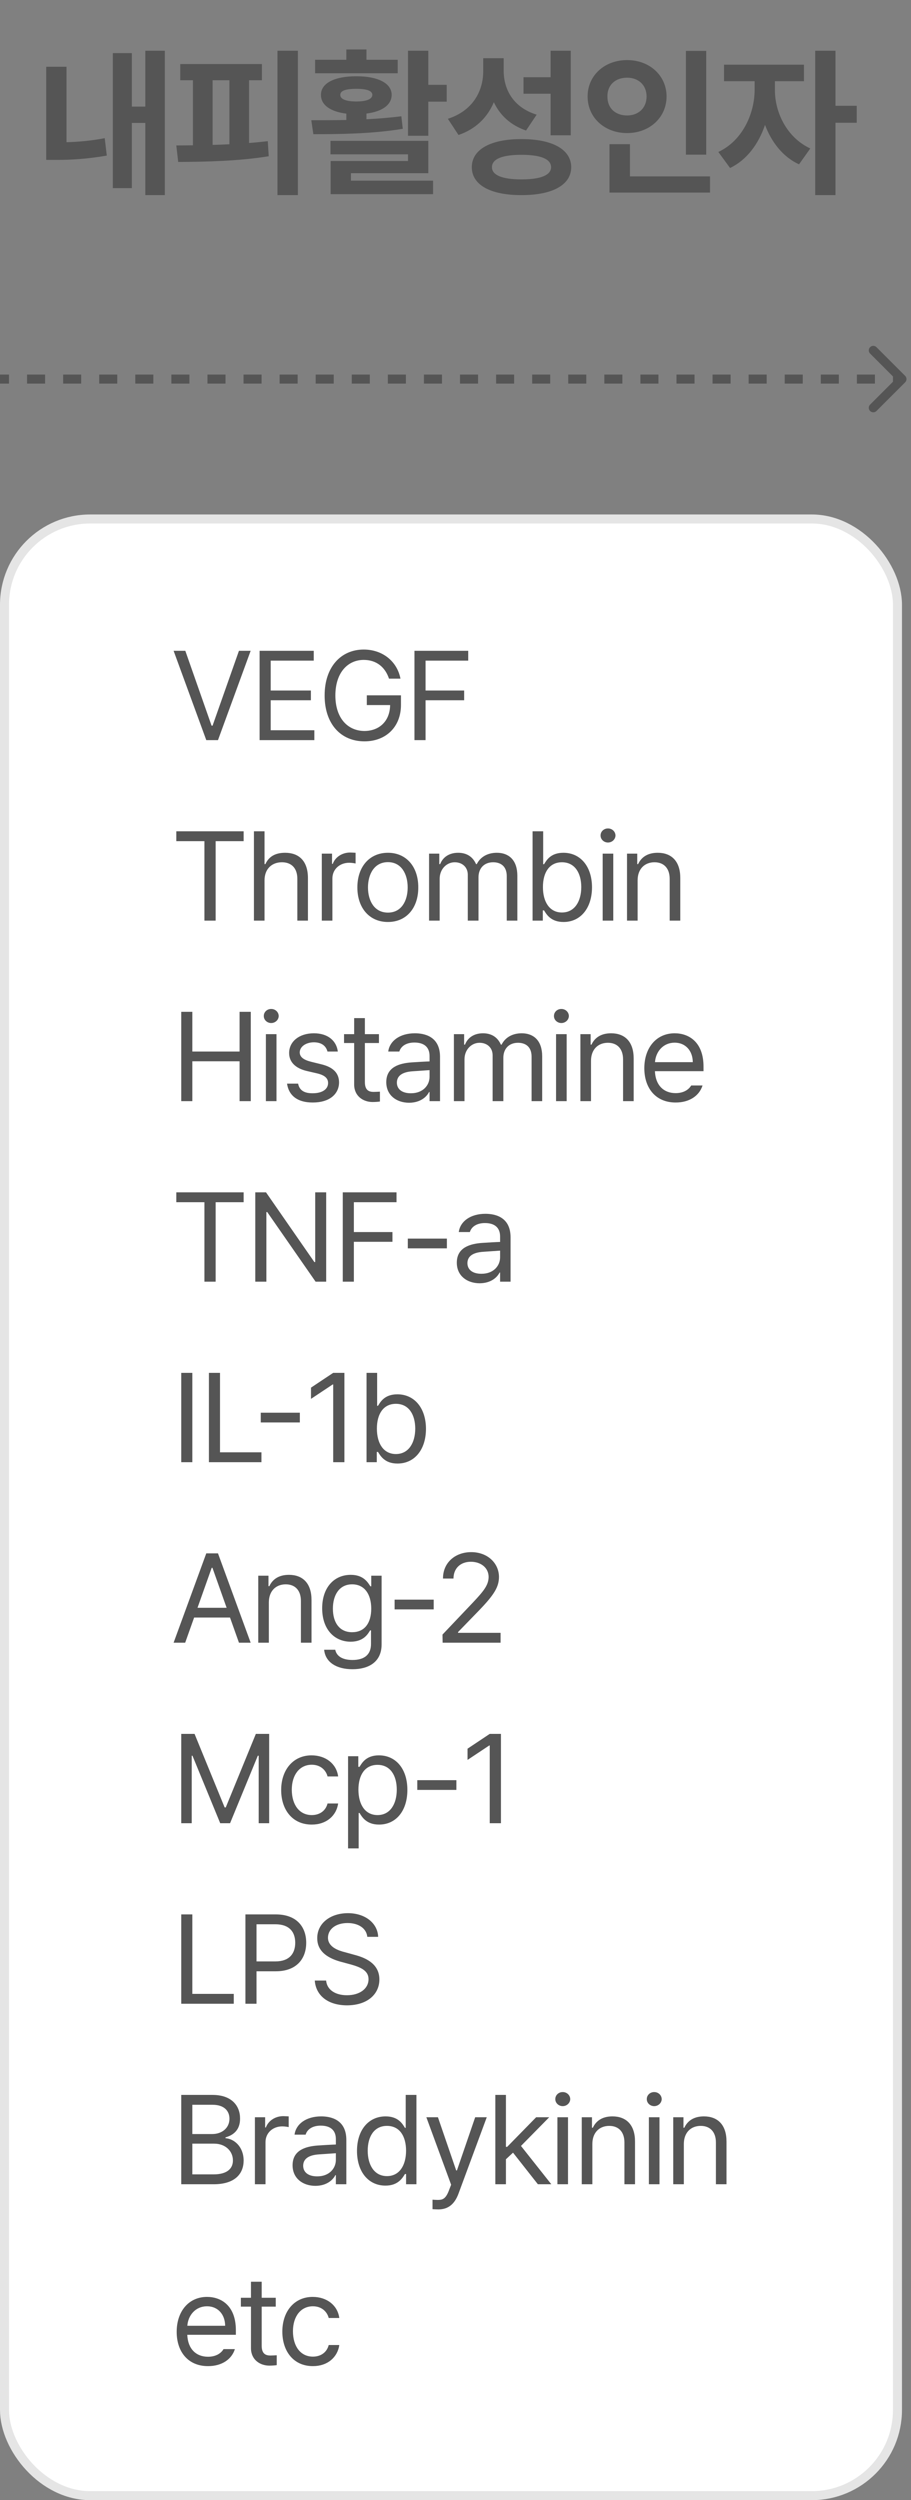 <svg width="101" height="277" viewBox="0 0 101 277" fill="none" xmlns="http://www.w3.org/2000/svg">
<rect x="0" y="0" width="101" height="277" fill="#808080" stroke="none"/>
<path d="M100.354 42.354C100.549 42.158 100.549 41.842 100.354 41.647L97.172 38.465C96.976 38.269 96.66 38.269 96.465 38.465C96.269 38.66 96.269 38.976 96.465 39.172L99.293 42L96.465 44.828C96.269 45.024 96.269 45.34 96.465 45.535C96.66 45.731 96.976 45.731 97.172 45.535L100.354 42.354ZM-4.37114e-08 42.5L1 42.5L1 41.5L4.37114e-08 41.5L-4.37114e-08 42.5ZM3 42.5L5 42.5L5 41.5L3 41.5L3 42.5ZM7 42.5L9 42.5L9 41.5L7 41.5L7 42.5ZM11 42.5L13 42.5L13 41.5L11 41.5L11 42.5ZM15 42.5L17 42.5L17 41.5L15 41.5L15 42.5ZM19 42.5L21 42.5L21 41.5L19 41.5L19 42.5ZM23 42.5L25 42.5L25 41.5L23 41.5L23 42.5ZM27 42.5L29 42.5L29 41.5L27 41.5L27 42.5ZM31 42.5L33 42.5L33 41.5L31 41.5L31 42.5ZM35 42.5L37 42.5L37 41.5L35 41.5L35 42.5ZM39 42.5L41 42.5L41 41.5L39 41.5L39 42.5ZM43 42.5L45 42.5L45 41.5L43 41.5L43 42.5ZM47 42.5L49 42.5L49 41.5L47 41.5L47 42.5ZM51 42.5L53 42.5L53 41.5L51 41.5L51 42.5ZM55 42.5L57 42.5L57 41.5L55 41.5L55 42.5ZM59 42.5L61 42.5L61 41.5L59 41.5L59 42.5ZM63 42.5L65 42.5L65 41.5L63 41.5L63 42.5ZM67 42.5L69 42.5L69 41.5L67 41.5L67 42.5ZM71 42.5L73 42.5L73 41.5L71 41.5L71 42.5ZM75 42.5L77 42.5L77 41.5L75 41.5L75 42.5ZM79 42.5L81 42.5L81 41.5L79 41.5L79 42.5ZM83 42.5L85 42.5L85 41.5L83 41.5L83 42.5ZM87 42.5L89 42.5L89 41.5L87 41.5L87 42.5ZM91 42.5L93 42.5L93 41.5L91 41.5L91 42.5ZM95 42.5L97 42.5L97 41.5L95 41.5L95 42.5ZM99 42.5L100 42.5L100 41.5L99 41.5L99 42.5Z" fill="#555555"/>
<path d="M18.273 5.621H16.111V11.809H14.617V5.885H12.508V20.844H14.617V13.619H16.111V21.617H18.273V5.621ZM5.125 17.715H6.215C7.867 17.724 9.695 17.609 11.84 17.24L11.611 15.307C10.073 15.605 8.658 15.72 7.375 15.755V7.396H5.125V17.715ZM33.029 5.621H30.761V21.617H33.029V5.621ZM19.546 16.115L19.757 17.943C22.693 17.926 26.393 17.864 29.794 17.311L29.689 15.641C29.012 15.72 28.318 15.79 27.614 15.843V8.891H29.038V7.098H19.985V8.891H21.392V16.098C20.741 16.106 20.126 16.115 19.546 16.115ZM23.572 16.054V8.891H25.435V15.983C24.811 16.019 24.187 16.036 23.572 16.054ZM47.485 5.621H45.235V15.043H47.485V11.264H49.524V9.4H47.485V5.621ZM34.512 13.32L34.741 14.867C37.535 14.867 41.245 14.841 44.655 14.27L44.496 12.881C43.257 13.039 41.948 13.145 40.629 13.215V12.582C42.352 12.362 43.415 11.642 43.424 10.508C43.415 9.207 41.877 8.442 39.504 8.451C37.114 8.442 35.576 9.207 35.584 10.508C35.576 11.65 36.648 12.371 38.397 12.591V13.294C37.008 13.32 35.681 13.32 34.512 13.32ZM34.934 8.117H44.092V6.623H40.629V5.48H38.397V6.623H34.934V8.117ZM36.639 17.1H45.235V17.838H36.657V21.512H48.012V20.018H38.907V19.191H47.485V15.605H36.639V17.1ZM37.729 10.508C37.72 10.042 38.362 9.84 39.504 9.84C40.629 9.84 41.271 10.042 41.28 10.508C41.271 10.991 40.629 11.237 39.504 11.246C38.362 11.237 37.72 10.991 37.729 10.508ZM55.841 7.801V6.447H53.574V7.906C53.565 10.139 52.387 12.283 49.654 13.162L50.832 14.955C52.756 14.305 54.048 12.995 54.752 11.325C55.428 12.767 56.597 13.865 58.32 14.463L59.498 12.705C56.931 11.914 55.833 9.937 55.841 7.801ZM52.308 18.523C52.308 20.501 54.4 21.626 57.81 21.617C61.229 21.626 63.321 20.501 63.33 18.523C63.321 16.555 61.229 15.403 57.81 15.412C54.4 15.403 52.308 16.555 52.308 18.523ZM54.541 18.523C54.541 17.609 55.692 17.152 57.81 17.152C59.937 17.152 61.089 17.609 61.097 18.523C61.089 19.411 59.937 19.877 57.81 19.877C55.692 19.877 54.541 19.411 54.541 18.523ZM58.039 10.385H61.044V14.99H63.277V5.621H61.044V8.557H58.039V10.385ZM78.296 5.639H76.046V17.135H78.296V5.639ZM65.147 10.684C65.147 13.065 67.063 14.744 69.524 14.744C71.976 14.744 73.892 13.065 73.901 10.684C73.892 8.337 71.976 6.649 69.524 6.658C67.063 6.649 65.147 8.337 65.147 10.684ZM67.344 10.684C67.327 9.383 68.267 8.601 69.524 8.609C70.737 8.601 71.677 9.383 71.686 10.684C71.677 12.02 70.737 12.793 69.524 12.793C68.267 12.793 67.327 12.02 67.344 10.684ZM67.573 21.336H78.718V19.543H69.841V15.975H67.573V21.336ZM85.914 9.98V8.996H89.131V7.168H80.272V8.996H83.664V9.98C83.647 12.626 82.302 15.597 79.639 16.836L80.939 18.611C82.785 17.741 84.103 15.948 84.815 13.839C85.536 15.755 86.802 17.39 88.586 18.207L89.834 16.449C87.206 15.227 85.905 12.415 85.914 9.98ZM90.379 21.617H92.629V13.602H94.984V11.721H92.629V5.621H90.379V21.617Z" fill="#555555"/>
<rect x="0.5" y="57.5" width="99" height="219" rx="9.5" fill="white" stroke="#E5E5E5"/>
<path d="M20.545 72.102H19.246L22.869 82H24.168L27.791 72.102H26.492L23.566 80.4H23.457L20.545 72.102ZM28.781 82H34.851V80.906H30.011V77.584H34.468V76.504H30.011V73.195H34.783V72.102H28.781V82ZM43.128 75.191H44.4C44.031 73.277 42.417 71.965 40.325 71.965C37.782 71.965 35.985 73.92 35.991 77.051C35.985 80.182 37.762 82.137 40.407 82.137C42.766 82.137 44.454 80.558 44.454 78.103V77.037H40.667V78.117H43.251C43.231 79.874 42.075 80.981 40.407 80.988C38.575 80.981 37.188 79.601 37.181 77.051C37.188 74.494 38.575 73.113 40.325 73.113C41.74 73.113 42.704 73.92 43.128 75.191ZM45.95 82H47.181V77.584H51.46V76.504H47.181V73.195H51.911V72.102H45.95V82ZM19.547 93.195H22.664V102H23.908V93.195H27.012V92.102H19.547V93.195ZM29.328 97.543C29.328 96.258 30.148 95.533 31.256 95.533C32.322 95.533 32.965 96.196 32.965 97.365V102H34.14V97.283C34.14 95.376 33.129 94.481 31.611 94.481C30.435 94.481 29.772 94.973 29.423 95.738H29.328V92.102H28.152V102H29.328V97.543ZM35.677 102H36.853V97.324C36.853 96.326 37.646 95.588 38.712 95.588C39.02 95.588 39.334 95.649 39.423 95.67V94.481C39.286 94.467 38.986 94.46 38.808 94.453C37.933 94.46 37.16 94.959 36.894 95.711H36.812V94.576H35.677V102ZM43.011 102.15C45.027 102.157 46.381 100.626 46.374 98.322C46.381 96.005 45.027 94.481 43.011 94.481C40.987 94.481 39.62 96.005 39.62 98.322C39.62 100.626 40.987 102.157 43.011 102.15ZM40.796 98.322C40.803 96.846 41.5 95.519 43.011 95.519C44.508 95.519 45.198 96.846 45.198 98.322C45.198 99.806 44.508 101.111 43.011 101.111C41.5 101.111 40.803 99.806 40.796 98.322ZM47.569 102H48.745V97.365C48.745 96.285 49.524 95.533 50.413 95.533C51.267 95.533 51.869 96.094 51.862 96.928V102H53.051V97.174C53.058 96.231 53.646 95.533 54.678 95.533C55.492 95.533 56.175 95.957 56.182 97.051V102H57.358V97.037C57.358 95.287 56.408 94.481 55.088 94.481C54.022 94.481 53.236 94.973 52.86 95.738H52.778C52.429 94.945 51.766 94.481 50.795 94.481C49.825 94.481 49.107 94.945 48.799 95.738H48.703V94.576H47.569V102ZM59.045 102H60.18V100.865H60.316C60.569 101.275 61.055 102.157 62.477 102.15C64.322 102.157 65.628 100.667 65.635 98.309C65.628 95.957 64.322 94.481 62.463 94.481C61.014 94.481 60.569 95.356 60.316 95.752H60.221V92.102H59.045V102ZM60.193 98.281C60.193 96.634 60.932 95.533 62.299 95.533C63.734 95.533 64.439 96.73 64.445 98.281C64.439 99.86 63.714 101.098 62.299 101.098C60.945 101.098 60.193 99.949 60.193 98.281ZM66.816 102H67.992V94.576H66.816V102ZM66.584 92.566C66.577 92.997 66.953 93.346 67.404 93.346C67.855 93.346 68.231 92.997 68.238 92.566C68.231 92.129 67.855 91.78 67.404 91.787C66.953 91.78 66.577 92.129 66.584 92.566ZM70.691 97.543C70.691 96.258 71.484 95.533 72.564 95.533C73.616 95.533 74.245 96.217 74.245 97.365V102H75.421V97.283C75.428 95.397 74.423 94.481 72.919 94.481C71.791 94.481 71.094 94.98 70.745 95.738H70.65V94.576H69.515V102H70.691V97.543ZM20.094 122H21.324V117.584H26.561V122H27.805V112.102H26.561V116.504H21.324V112.102H20.094V122ZM29.478 122H30.654V114.576H29.478V122ZM29.246 112.566C29.239 112.997 29.615 113.346 30.066 113.346C30.517 113.346 30.893 112.997 30.9 112.566C30.893 112.129 30.517 111.78 30.066 111.787C29.615 111.78 29.239 112.129 29.246 112.566ZM36.306 116.504H37.454C37.304 115.301 36.34 114.48 34.802 114.48C33.168 114.48 32.054 115.396 32.054 116.668C32.054 117.659 32.744 118.363 34.036 118.664L35.157 118.924C35.998 119.122 36.374 119.464 36.374 119.99C36.374 120.688 35.711 121.132 34.652 121.125C33.715 121.132 33.189 120.783 33.052 120.059H31.822C32.02 121.412 33.011 122.157 34.679 122.15C36.538 122.157 37.584 121.207 37.591 119.922C37.584 118.89 36.935 118.227 35.609 117.912L34.501 117.639C33.633 117.427 33.236 117.092 33.23 116.6C33.236 115.978 33.886 115.485 34.802 115.479C35.67 115.485 36.142 115.889 36.306 116.504ZM42.013 114.576H40.454V112.799H39.264V114.576H38.143V115.561H39.264V120.168C39.271 121.48 40.31 122.096 41.302 122.096C41.65 122.096 41.937 122.068 42.122 122.041V120.947C41.951 120.954 41.636 120.975 41.425 120.975C40.926 120.975 40.447 120.817 40.454 119.867V115.561H42.013V114.576ZM42.825 119.895C42.825 121.344 43.946 122.171 45.354 122.178C46.646 122.171 47.323 121.487 47.569 120.988H47.623V122H48.785V117.105C48.792 114.768 46.967 114.48 45.996 114.48C44.356 114.48 43.194 115.308 43.043 116.504H44.274C44.438 115.937 45.005 115.506 45.942 115.506C47.063 115.506 47.623 116.053 47.623 116.996V117.598C47.288 117.604 46.092 117.673 45.614 117.707C44.328 117.803 42.825 118.192 42.825 119.895ZM44 119.949C44.007 119.136 44.684 118.76 45.75 118.691C46.106 118.671 47.275 118.582 47.623 118.562V119.307C47.623 120.243 46.885 121.132 45.559 121.125C44.657 121.132 44.007 120.735 44 119.949ZM50.322 122H51.498V117.365C51.498 116.285 52.277 115.533 53.166 115.533C54.02 115.533 54.622 116.094 54.615 116.928V122H55.805V117.174C55.812 116.23 56.399 115.533 57.432 115.533C58.245 115.533 58.929 115.957 58.935 117.051V122H60.111V117.037C60.111 115.287 59.161 114.48 57.842 114.48C56.775 114.48 55.989 114.973 55.613 115.738H55.531C55.183 114.945 54.52 114.48 53.549 114.48C52.578 114.48 51.86 114.945 51.553 115.738H51.457V114.576H50.322V122ZM61.648 122H62.824V114.576H61.648V122ZM61.416 112.566C61.409 112.997 61.785 113.346 62.236 113.346C62.687 113.346 63.063 112.997 63.07 112.566C63.063 112.129 62.687 111.78 62.236 111.787C61.785 111.78 61.409 112.129 61.416 112.566ZM65.523 117.543C65.523 116.258 66.316 115.533 67.396 115.533C68.448 115.533 69.077 116.217 69.077 117.365V122H70.253V117.283C70.26 115.396 69.255 114.48 67.751 114.48C66.623 114.48 65.926 114.979 65.577 115.738H65.482V114.576H64.347V122H65.523V117.543ZM74.907 122.15C76.438 122.157 77.539 121.392 77.888 120.264H76.63C76.356 120.722 75.796 121.111 74.907 121.111C73.588 121.111 72.672 120.25 72.61 118.678H77.997V118.186C78.004 115.438 76.356 114.48 74.798 114.48C72.781 114.48 71.434 116.066 71.434 118.35C71.434 120.626 72.76 122.157 74.907 122.15ZM72.617 117.68C72.699 116.531 73.513 115.52 74.798 115.52C76.021 115.52 76.801 116.442 76.807 117.68H72.617ZM19.547 133.195H22.664V142H23.908V133.195H27.012V132.102H19.547V133.195ZM36.164 132.102H34.947V139.826H34.851L29.492 132.102H28.302V142H29.533V134.289H29.628L34.988 142H36.164V132.102ZM38.001 142H39.232V137.584H43.511V136.504H39.232V133.195H43.962V132.102H38.001V142ZM49.546 137.229H45.212V138.309H49.546V137.229ZM50.645 139.895C50.645 141.344 51.766 142.171 53.174 142.178C54.466 142.171 55.143 141.487 55.389 140.988H55.444V142H56.606V137.105C56.613 134.768 54.788 134.48 53.817 134.48C52.176 134.48 51.014 135.308 50.864 136.504H52.094C52.258 135.937 52.826 135.506 53.762 135.506C54.883 135.506 55.444 136.053 55.444 136.996V137.598C55.109 137.604 53.913 137.673 53.434 137.707C52.149 137.803 50.645 138.192 50.645 139.895ZM51.821 139.949C51.828 139.136 52.504 138.76 53.571 138.691C53.926 138.671 55.095 138.582 55.444 138.562V139.307C55.444 140.243 54.706 141.132 53.379 141.125C52.477 141.132 51.828 140.735 51.821 139.949ZM21.324 152.102H20.094V162H21.324V152.102ZM23.162 162H28.986V160.906H24.392V152.102H23.162V162ZM33.243 156.518H28.909V157.598H33.243V156.518ZM38.184 152.102H36.94L34.479 153.742V154.986L36.886 153.387H36.94V162H38.184V152.102ZM40.637 162H41.772V160.865H41.909C42.161 161.275 42.647 162.157 44.069 162.15C45.914 162.157 47.22 160.667 47.227 158.309C47.22 155.957 45.914 154.48 44.055 154.48C42.606 154.48 42.161 155.355 41.909 155.752H41.813V152.102H40.637V162ZM41.785 158.281C41.785 156.634 42.524 155.533 43.891 155.533C45.327 155.533 46.031 156.729 46.038 158.281C46.031 159.86 45.306 161.098 43.891 161.098C42.538 161.098 41.785 159.949 41.785 158.281ZM20.531 182L21.523 179.211H25.501L26.492 182H27.791L24.168 172.102H22.869L19.246 182H20.531ZM21.898 178.131L23.471 173.701H23.553L25.125 178.131H21.898ZM29.806 177.543C29.806 176.258 30.599 175.533 31.679 175.533C32.732 175.533 33.361 176.217 33.361 177.365V182H34.537V177.283C34.544 175.396 33.539 174.48 32.035 174.48C30.907 174.48 30.21 174.979 29.861 175.738H29.765V174.576H28.631V182H29.806V177.543ZM39.081 184.939C40.893 184.939 42.301 184.119 42.308 182.205V174.576H41.159V175.752H41.064C40.797 175.355 40.332 174.48 38.89 174.48C37.024 174.48 35.718 175.902 35.718 178.186C35.718 180.523 37.072 181.884 38.876 181.891C40.312 181.884 40.783 181.043 41.036 180.633H41.132V182.137C41.132 183.36 40.353 183.914 39.081 183.914C38.029 183.914 37.324 183.538 37.167 182.779H35.937C36.067 184.153 37.283 184.939 39.081 184.939ZM36.907 178.227C36.907 176.729 37.611 175.533 39.04 175.533C40.421 175.533 41.153 176.634 41.159 178.227C41.153 179.86 40.401 180.838 39.04 180.838C37.632 180.838 36.907 179.765 36.907 178.227ZM48.083 177.229H43.749V178.309H48.083V177.229ZM49.073 182H55.498V180.906H50.782V180.824L53.051 178.486C54.801 176.682 55.314 175.82 55.321 174.713C55.314 173.175 54.042 171.965 52.245 171.965C50.453 171.965 49.1 173.141 49.114 174.891H50.276C50.283 173.783 51.021 173.038 52.203 173.031C53.318 173.038 54.165 173.694 54.172 174.713C54.165 175.629 53.605 176.299 52.436 177.543L49.059 181.098L49.073 182ZM20.094 192.102V202H21.256V194.521H21.338L24.414 202H25.508L28.584 194.521H28.68V202H29.842V192.102H28.365L25.029 200.25H24.906L21.57 192.102H20.094ZM34.564 202.15C36.212 202.157 37.305 201.139 37.49 199.812H36.314C36.109 200.626 35.439 201.098 34.564 201.098C33.217 201.098 32.356 199.997 32.349 198.281C32.356 196.613 33.238 195.52 34.564 195.52C35.555 195.52 36.143 196.142 36.314 196.818H37.49C37.305 195.417 36.116 194.48 34.537 194.48C32.52 194.48 31.173 196.066 31.173 198.322C31.173 200.551 32.459 202.157 34.564 202.15ZM38.589 204.789H39.765V200.865H39.861C40.114 201.275 40.606 202.157 42.021 202.15C43.873 202.157 45.165 200.667 45.165 198.309C45.165 195.957 43.873 194.48 42.007 194.48C40.565 194.48 40.114 195.355 39.861 195.752H39.724V194.576H38.589V204.789ZM39.737 198.281C39.744 196.634 40.469 195.533 41.857 195.533C43.285 195.533 43.989 196.729 43.989 198.281C43.989 199.86 43.265 201.098 41.857 201.098C40.489 201.098 39.744 199.949 39.737 198.281ZM50.598 197.229H46.264V198.309H50.598V197.229ZM55.539 192.102H54.295L51.834 193.742V194.986L54.241 193.387H54.295V202H55.539V192.102ZM20.094 222H25.918V220.906H21.324V212.102H20.094V222ZM27.209 222H28.439V218.404H30.585C32.889 218.404 33.949 217.003 33.949 215.246C33.949 213.482 32.889 212.102 30.572 212.102H27.209V222ZM28.439 217.311V213.195H30.517C32.11 213.195 32.725 214.063 32.732 215.246C32.725 216.422 32.11 217.311 30.531 217.311H28.439ZM40.722 214.59H41.925C41.877 213.086 40.496 211.965 38.575 211.965C36.654 211.965 35.164 213.065 35.171 214.74C35.164 216.08 36.135 216.873 37.687 217.324L38.904 217.652C39.943 217.946 40.859 218.315 40.859 219.279C40.859 220.359 39.833 221.063 38.466 221.057C37.29 221.063 36.258 220.537 36.156 219.43H34.898C35.014 221.07 36.333 222.171 38.466 222.178C40.763 222.171 42.062 220.92 42.062 219.307C42.062 217.454 40.319 216.846 39.259 216.572L38.275 216.299C37.523 216.114 36.367 215.725 36.361 214.686C36.367 213.742 37.222 213.059 38.534 213.059C39.717 213.059 40.619 213.619 40.722 214.59ZM20.094 242H23.689C26.027 242 27.005 240.858 27.012 239.375C27.005 237.803 25.925 236.955 25.002 236.9V236.805C25.863 236.565 26.622 235.998 26.615 234.727C26.622 233.271 25.645 232.102 23.566 232.102H20.094V242ZM21.324 240.906V237.502H23.744C25.016 237.502 25.829 238.356 25.822 239.361C25.829 240.223 25.227 240.906 23.676 240.906H21.324ZM21.324 236.436V233.195H23.566C24.858 233.195 25.439 233.879 25.439 234.74C25.439 235.772 24.599 236.442 23.525 236.436H21.324ZM28.261 242H29.437V237.324C29.437 236.326 30.23 235.588 31.297 235.588C31.604 235.588 31.919 235.649 32.007 235.67V234.48C31.871 234.467 31.57 234.46 31.392 234.453C30.517 234.46 29.745 234.959 29.478 235.711H29.396V234.576H28.261V242ZM32.437 239.895C32.437 241.344 33.558 242.171 34.966 242.178C36.258 242.171 36.935 241.487 37.181 240.988H37.236V242H38.398V237.105C38.404 234.768 36.579 234.48 35.609 234.48C33.968 234.48 32.806 235.308 32.656 236.504H33.886C34.05 235.937 34.617 235.506 35.554 235.506C36.675 235.506 37.236 236.053 37.236 236.996V237.598C36.901 237.604 35.704 237.673 35.226 237.707C33.941 237.803 32.437 238.192 32.437 239.895ZM33.612 239.949C33.619 239.136 34.296 238.76 35.362 238.691C35.718 238.671 36.887 238.582 37.236 238.562V239.307C37.236 240.243 36.497 241.132 35.171 241.125C34.269 241.132 33.619 240.735 33.612 239.949ZM42.737 242.15C44.152 242.157 44.638 241.275 44.897 240.865H45.02V242H46.169V232.102H44.979V235.752H44.897C44.644 235.355 44.193 234.48 42.751 234.48C40.885 234.48 39.579 235.957 39.579 238.309C39.579 240.667 40.885 242.157 42.737 242.15ZM40.768 238.281C40.768 236.729 41.472 235.533 42.901 235.533C44.282 235.533 45.014 236.634 45.02 238.281C45.014 239.949 44.261 241.098 42.901 241.098C41.493 241.098 40.768 239.86 40.768 238.281ZM48.608 244.789C49.66 244.782 50.385 244.235 50.823 243.066L53.967 234.576H52.682L50.659 240.469H50.577L48.553 234.576H47.268L50.016 242.055L49.797 242.615C49.408 243.702 49.004 243.729 48.526 243.736C48.341 243.729 48.075 243.723 47.952 243.709V244.762C48.102 244.775 48.355 244.782 48.608 244.789ZM54.916 242H56.092V239.231L56.878 238.5L59.633 242H61.123L57.76 237.755L60.891 234.576H59.441L56.228 237.857H56.092V232.102H54.916V242ZM61.798 242H62.974V234.576H61.798V242ZM61.566 232.566C61.559 232.997 61.935 233.346 62.386 233.346C62.837 233.346 63.214 232.997 63.22 232.566C63.214 232.129 62.837 231.78 62.386 231.787C61.935 231.78 61.559 232.129 61.566 232.566ZM65.673 237.543C65.673 236.258 66.466 235.533 67.546 235.533C68.599 235.533 69.228 236.217 69.228 237.365V242H70.403V237.283C70.41 235.396 69.406 234.48 67.902 234.48C66.774 234.48 66.076 234.979 65.728 235.738H65.632V234.576H64.497V242H65.673V237.543ZM71.94 242H73.116V234.576H71.94V242ZM71.708 232.566C71.701 232.997 72.077 233.346 72.528 233.346C72.979 233.346 73.355 232.997 73.362 232.566C73.355 232.129 72.979 231.78 72.528 231.787C72.077 231.78 71.701 232.129 71.708 232.566ZM75.815 237.543C75.815 236.258 76.608 235.533 77.688 235.533C78.741 235.533 79.37 236.217 79.37 237.365V242H80.545V237.283C80.552 235.396 79.547 234.48 78.043 234.48C76.915 234.48 76.218 234.979 75.87 235.738H75.774V234.576H74.639V242H75.815V237.543ZM23.061 262.15C24.592 262.157 25.692 261.392 26.041 260.264H24.783C24.51 260.722 23.949 261.111 23.061 261.111C21.741 261.111 20.825 260.25 20.764 258.678H26.15V258.186C26.157 255.438 24.51 254.48 22.951 254.48C20.935 254.48 19.588 256.066 19.588 258.35C19.588 260.626 20.914 262.157 23.061 262.15ZM20.77 257.68C20.852 256.531 21.666 255.52 22.951 255.52C24.175 255.52 24.954 256.442 24.961 257.68H20.77ZM30.572 254.576H29.013V252.799H27.824V254.576H26.703V255.561H27.824V260.168C27.831 261.48 28.87 262.096 29.861 262.096C30.21 262.096 30.497 262.068 30.681 262.041V260.947C30.51 260.954 30.196 260.975 29.984 260.975C29.485 260.975 29.006 260.817 29.013 259.867V255.561H30.572V254.576ZM34.693 262.15C36.34 262.157 37.434 261.139 37.618 259.812H36.443C36.237 260.626 35.568 261.098 34.693 261.098C33.346 261.098 32.485 259.997 32.478 258.281C32.485 256.613 33.366 255.52 34.693 255.52C35.684 255.52 36.272 256.142 36.443 256.818H37.618C37.434 255.417 36.244 254.48 34.665 254.48C32.649 254.48 31.302 256.066 31.302 258.322C31.302 260.551 32.587 262.157 34.693 262.15Z" fill="#555555"/>
</svg>
